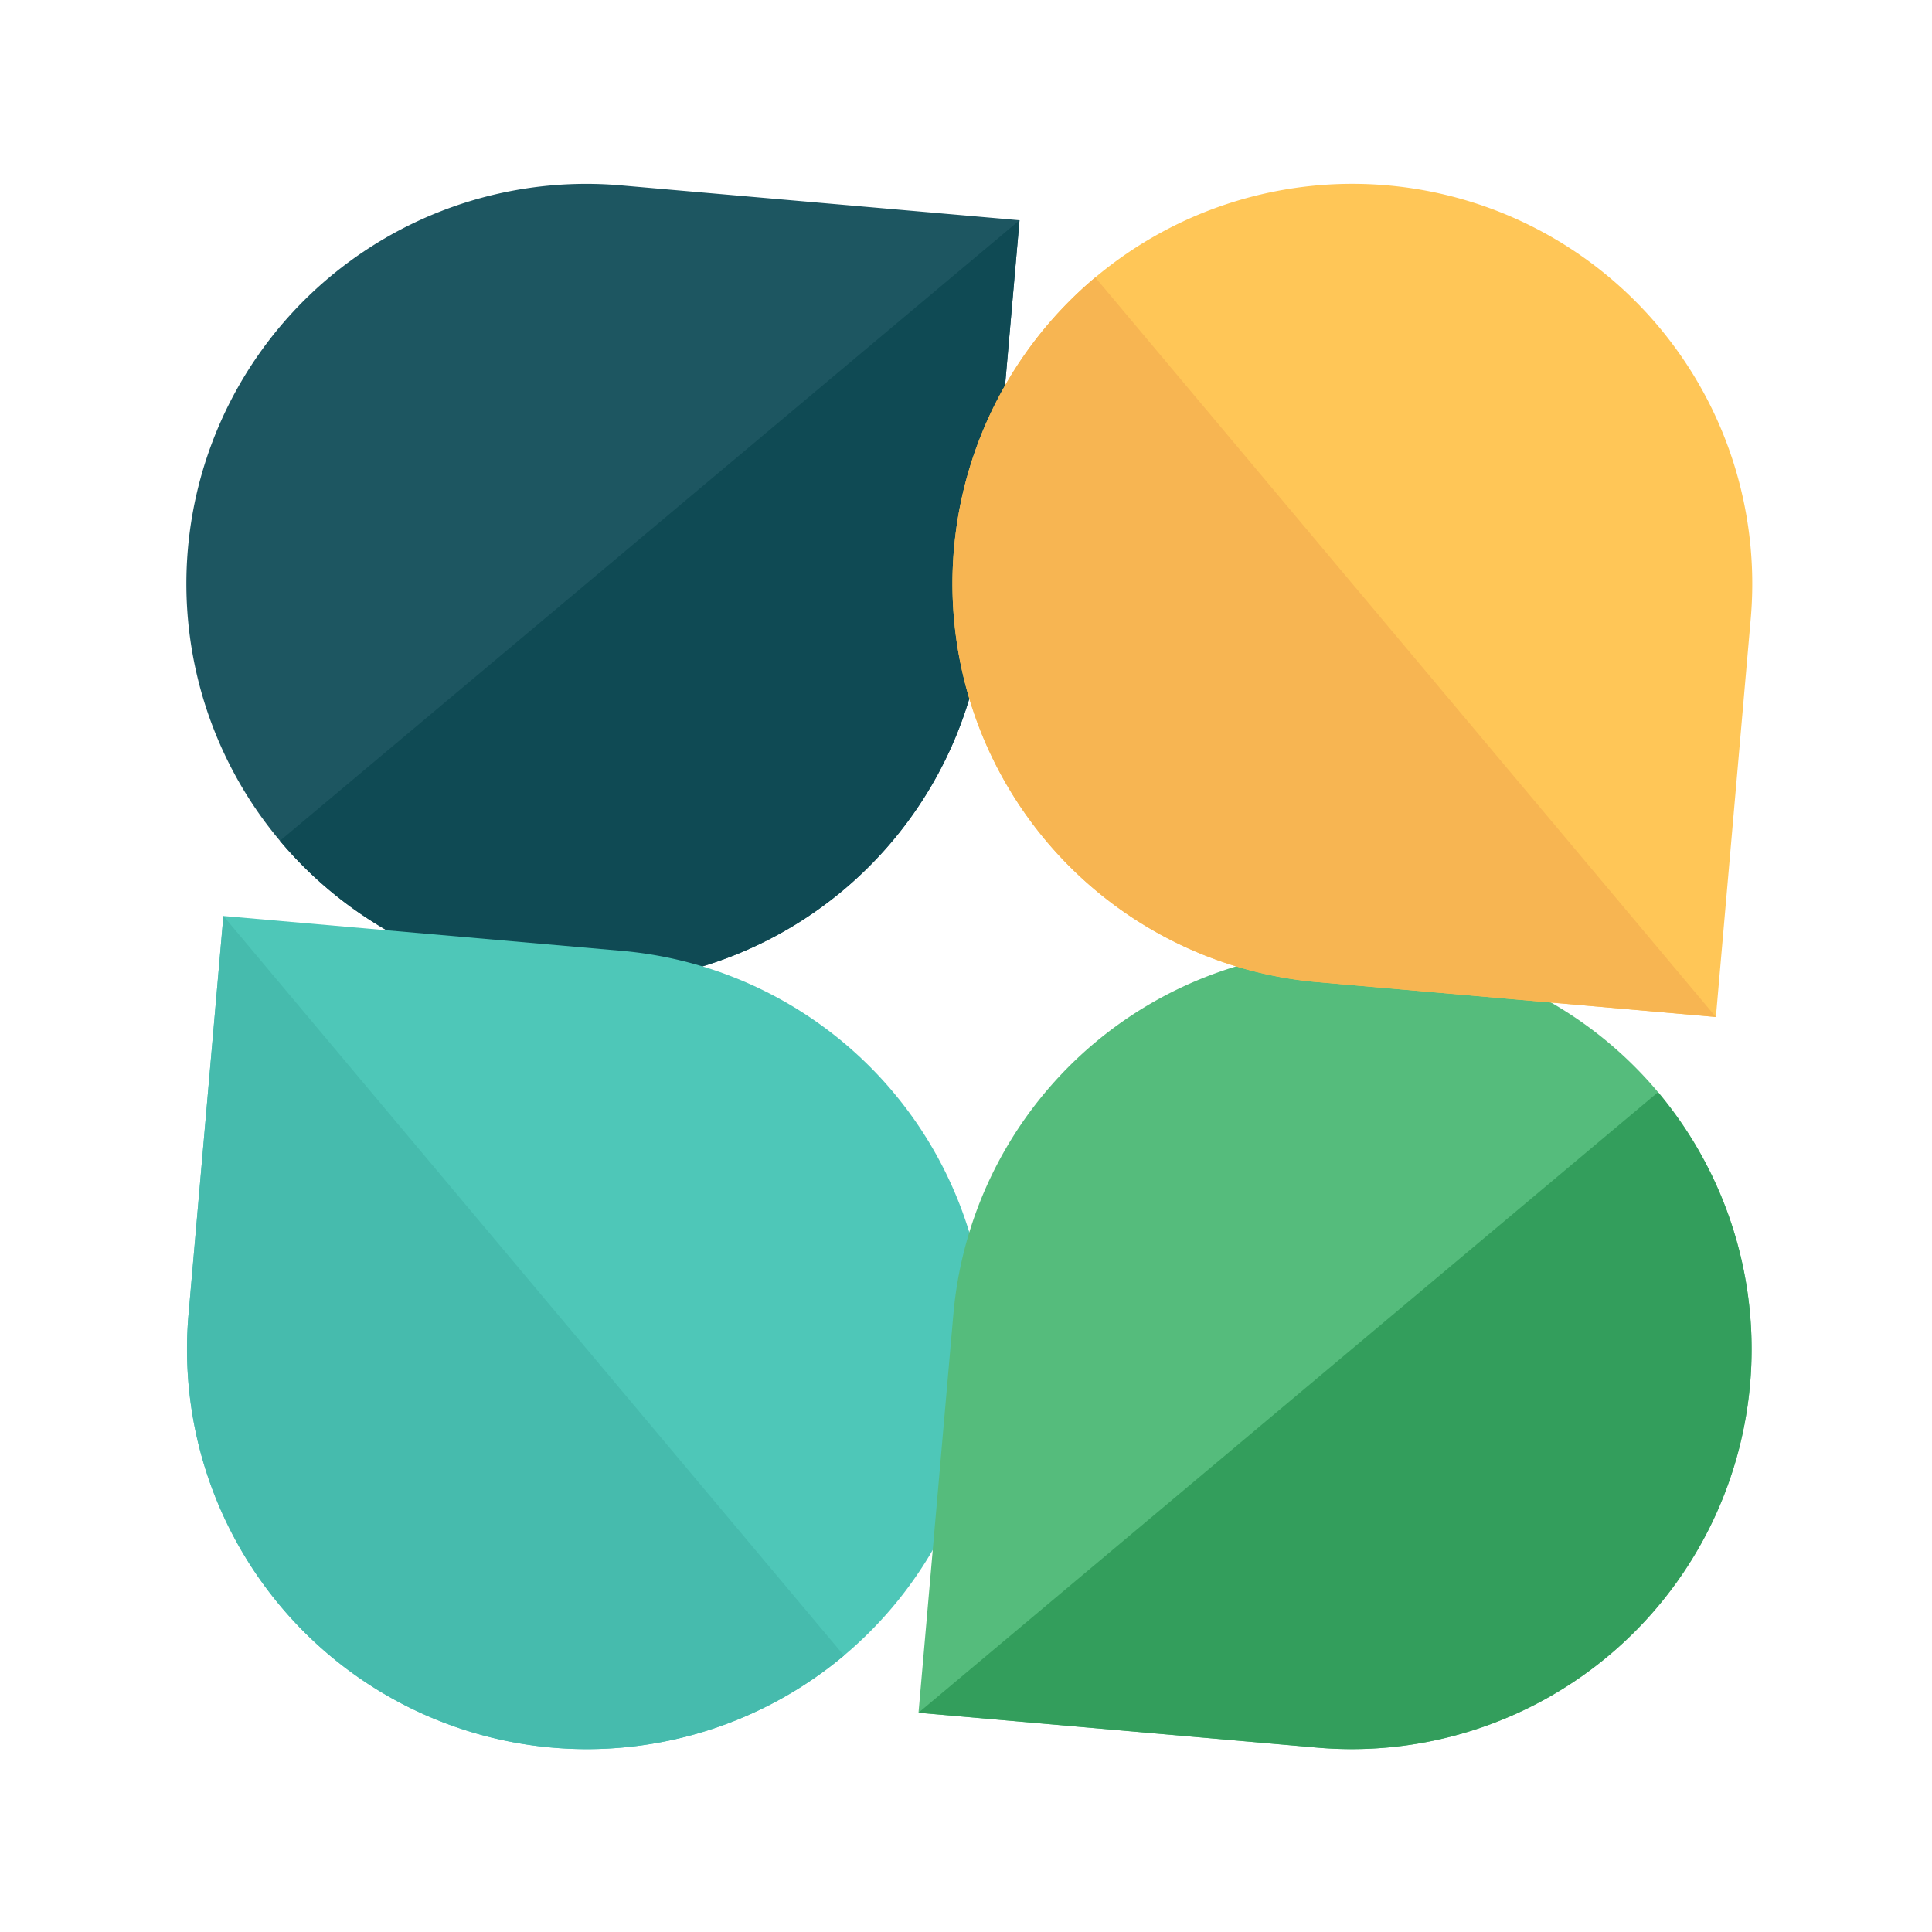 <svg xmlns="http://www.w3.org/2000/svg" fill="none" viewBox="0 0 268 268">
<g>
<path fill="#1D5661" d="M26.065 76.144a55.472 55.472 0 0 1 60.096-50.427l55.261 4.835-4.835 55.261a55.474 55.474 0 0 1-60.095 50.427 55.477 55.477 0 0 1-50.427-60.096Z"/>
<path fill="#0F4A54" d="m136.587 85.815 4.834-55.261-102.587 86.081a55.473 55.473 0 0 0 59.172 17.246 55.47 55.47 0 0 0 38.581-48.066Z"/>
<path fill="#4EC7B8" d="m26.152 182.325 4.835-55.261 55.261 4.834a55.474 55.474 0 0 1 30.822 97.756 55.472 55.472 0 0 1-90.918-47.329Z"/>
<path fill="#46BBAD" d="m26.155 182.326 4.835-55.262 86.081 102.588a55.465 55.465 0 0 1-61.268 6.709 55.475 55.475 0 0 1-29.648-54.035Z"/>
<path fill="#55BC7C" d="m182.673 242.417-55.261-4.834 4.835-55.262a55.471 55.471 0 1 1 50.426 60.096Z"/>
<path fill="#339E5C" d="m182.673 242.42-55.262-4.835 102.588-86.081a55.466 55.466 0 0 1 6.709 61.268 55.475 55.475 0 0 1-54.035 29.648Z"/>
<path fill="#FFC657" d="M192.43 25.713a55.472 55.472 0 0 1 50.426 60.096l-4.835 55.261-55.261-4.835a55.471 55.471 0 1 1 9.67-110.522Z"/>
<path fill="#F7B552" d="m182.756 136.235 55.261 4.834-86.082-102.587a55.468 55.468 0 0 0 .936 85.752 55.47 55.47 0 0 0 29.885 12.001Z"/>
<mask id="b" width="36" height="35" x="27" y="11" maskUnits="userSpaceOnUse" style="mask-type:alpha">
<path fill="#D9D9D9" d="M27.846 23.794h18v30.458h-18z" style="mix-blend-mode:color-dodge" transform="rotate(-45.293 27.846 23.794)"/>
</mask>
<g mask="url(#b)">
<path fill="#1D5661" d="M26.639 75.982a55.473 55.473 0 0 1 60.096-50.426l55.261 4.834-4.835 55.261a55.471 55.471 0 1 1-110.522-9.669Z"/>
<path fill="#0F4A54" d="m137.16 85.653 4.835-55.26-102.588 86.081a55.469 55.469 0 0 0 85.753-.936 55.475 55.475 0 0 0 12-29.885Z"/>
</g>
</g>
</svg>